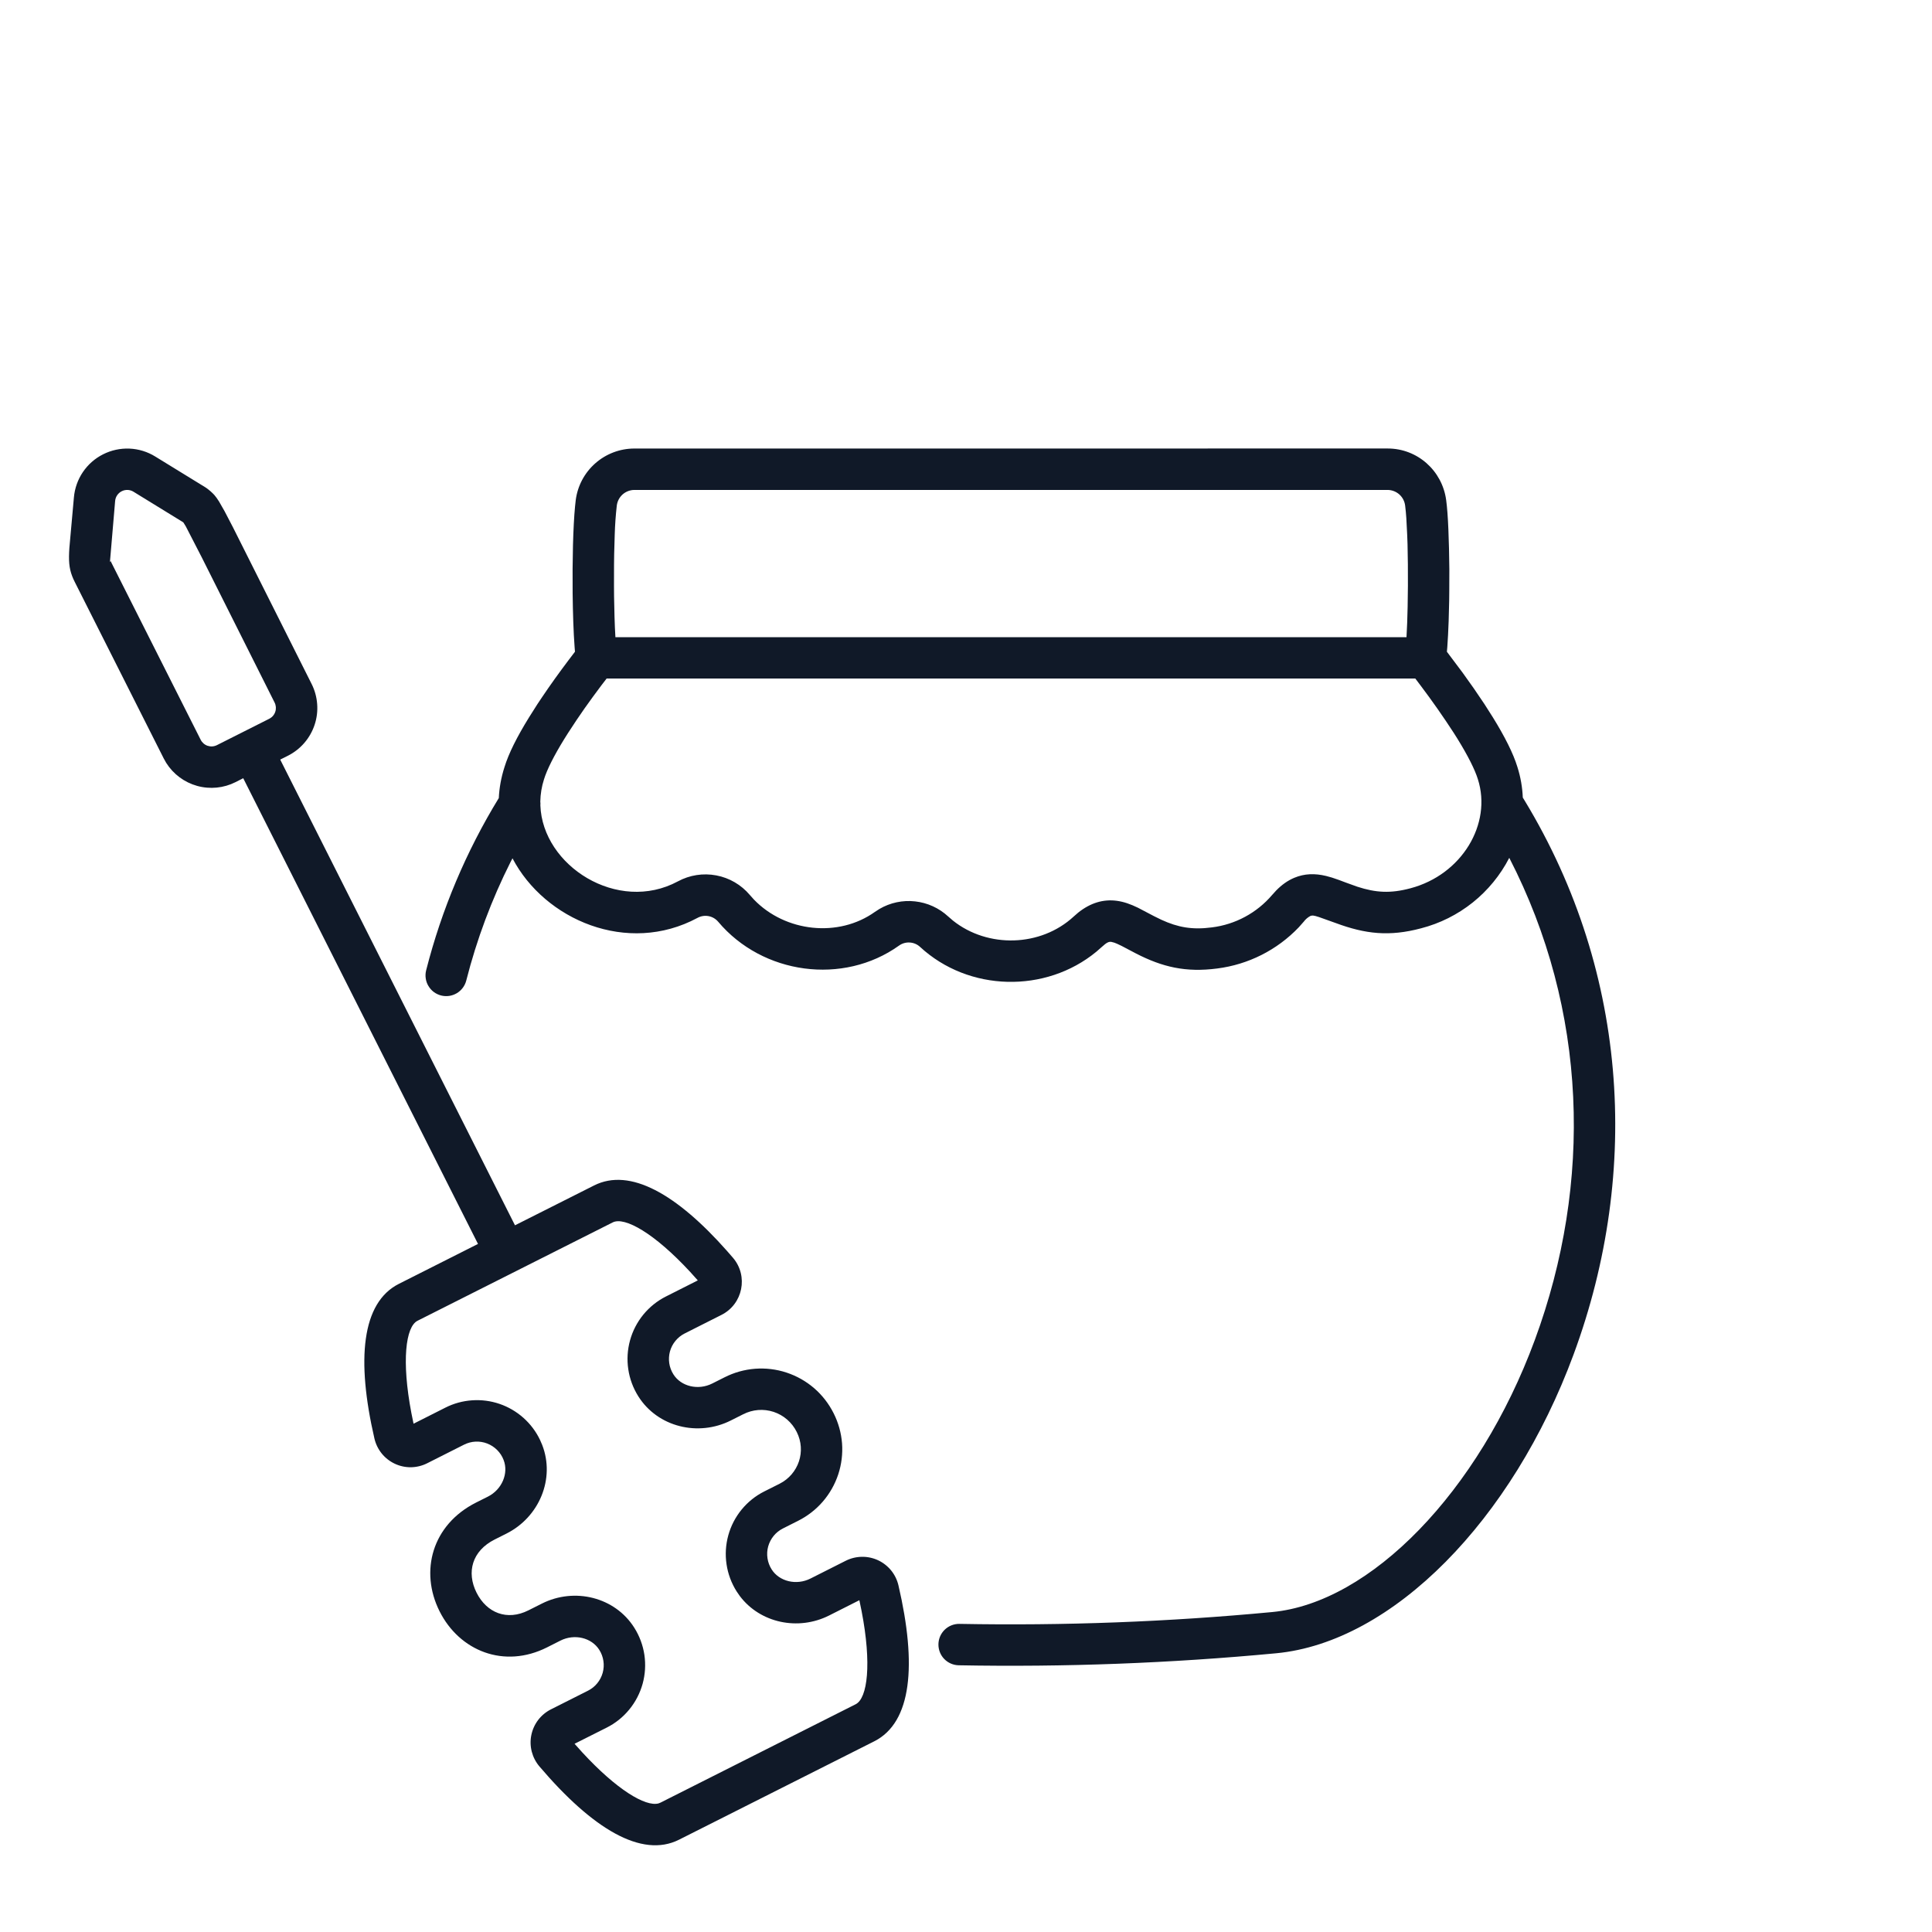 <svg width="56" height="56" viewBox="0 0 56 56" fill="none" xmlns="http://www.w3.org/2000/svg">
<g clip-path="url(#clip0_2_286)">
<g clip-path="url(#clip1_2_286)">
<path fill-rule="evenodd" clip-rule="evenodd" d="M2.142 14.42C2.165 14.156 2.254 13.903 2.402 13.684C2.551 13.464 2.752 13.287 2.989 13.168C3.225 13.049 3.488 12.992 3.752 13.003C4.017 13.014 4.274 13.093 4.499 13.232L5.954 14.126L6.021 14.173L6.106 14.243L6.172 14.305L6.213 14.348L6.276 14.428L6.348 14.535L6.509 14.817L6.753 15.285L9.031 19.822C9.123 20.004 9.178 20.202 9.193 20.405C9.209 20.609 9.184 20.813 9.12 21.006C9.056 21.2 8.955 21.379 8.821 21.534C8.688 21.688 8.526 21.814 8.344 21.906L8.122 22.017L14.927 35.516L17.22 34.361C18.26 33.837 19.614 34.611 21.071 36.257L21.246 36.458C21.697 36.986 21.533 37.799 20.914 38.112L19.844 38.652C19.741 38.704 19.65 38.778 19.577 38.867C19.503 38.957 19.45 39.06 19.419 39.172C19.389 39.283 19.382 39.4 19.399 39.515C19.416 39.629 19.457 39.738 19.519 39.836C19.739 40.187 20.235 40.308 20.644 40.102L21.002 39.922C21.278 39.782 21.578 39.698 21.886 39.674C22.195 39.651 22.505 39.688 22.798 39.785C23.092 39.882 23.363 40.035 23.598 40.237C23.832 40.439 24.023 40.686 24.162 40.962C24.3 41.234 24.383 41.531 24.407 41.835C24.43 42.139 24.392 42.446 24.297 42.735C24.201 43.025 24.049 43.293 23.85 43.524C23.65 43.755 23.407 43.944 23.134 44.081L22.692 44.304C22.589 44.356 22.497 44.429 22.424 44.519C22.351 44.609 22.297 44.713 22.266 44.824C22.235 44.936 22.229 45.053 22.246 45.167C22.263 45.282 22.304 45.391 22.366 45.489C22.587 45.84 23.083 45.961 23.492 45.755L24.515 45.239C24.66 45.166 24.82 45.127 24.982 45.125C25.144 45.122 25.305 45.157 25.452 45.225C25.599 45.294 25.728 45.395 25.831 45.521C25.933 45.647 26.005 45.795 26.042 45.953C26.579 48.256 26.428 49.923 25.342 50.472L19.683 53.324C18.597 53.872 17.166 53.001 15.634 51.199C15.529 51.075 15.454 50.929 15.413 50.772C15.373 50.615 15.368 50.451 15.401 50.292C15.433 50.133 15.501 49.983 15.599 49.854C15.698 49.725 15.824 49.62 15.969 49.547L17.044 49.005C17.147 48.953 17.239 48.88 17.312 48.79C17.385 48.701 17.439 48.597 17.47 48.485C17.5 48.374 17.508 48.257 17.49 48.143C17.473 48.028 17.432 47.919 17.37 47.821C17.148 47.469 16.653 47.348 16.244 47.554L15.858 47.749C14.613 48.377 13.318 47.855 12.74 46.702C12.159 45.542 12.525 44.195 13.798 43.553L14.143 43.38C14.551 43.174 14.748 42.704 14.597 42.317C14.556 42.209 14.492 42.111 14.41 42.029C14.328 41.947 14.23 41.883 14.122 41.841C14.014 41.799 13.899 41.781 13.783 41.786C13.668 41.792 13.554 41.822 13.451 41.874L12.381 42.414C12.236 42.487 12.076 42.526 11.913 42.529C11.751 42.531 11.59 42.496 11.443 42.427C11.296 42.358 11.166 42.256 11.064 42.13C10.962 42.003 10.89 41.855 10.853 41.697C10.326 39.412 10.481 37.758 11.562 37.213L13.855 36.056L7.05 22.557L6.828 22.67C6.484 22.844 6.087 22.883 5.715 22.78C5.344 22.677 5.024 22.439 4.818 22.113L4.745 21.983L2.164 16.862C2.137 16.809 2.112 16.754 2.091 16.698C2.001 16.462 1.986 16.248 2.011 15.879L2.142 14.42ZM20.008 36.87C18.968 35.745 18.104 35.258 17.76 35.432L12.102 38.283C11.758 38.457 11.636 39.446 11.924 40.957L11.987 41.267L12.91 40.801C13.151 40.679 13.414 40.607 13.683 40.589C13.953 40.57 14.223 40.605 14.478 40.692C14.734 40.779 14.969 40.917 15.171 41.096C15.373 41.276 15.537 41.493 15.653 41.737L15.715 41.88C16.097 42.86 15.63 43.973 14.683 44.45L14.337 44.624C13.683 44.954 13.516 45.571 13.813 46.164C14.108 46.751 14.698 46.989 15.318 46.676L15.704 46.482C16.651 46.004 17.824 46.291 18.385 47.18C18.536 47.419 18.636 47.687 18.678 47.967C18.719 48.247 18.702 48.532 18.627 48.805C18.551 49.078 18.42 49.332 18.24 49.551C18.061 49.77 17.838 49.949 17.585 50.076L16.654 50.544L16.877 50.793C17.872 51.873 18.709 52.375 19.087 52.273L19.143 52.251L24.801 49.399C25.148 49.224 25.269 48.224 24.974 46.699L24.909 46.383L24.032 46.826C23.134 47.278 22.034 47.044 21.444 46.262L21.351 46.127C21.2 45.888 21.1 45.62 21.059 45.34C21.017 45.06 21.035 44.775 21.11 44.502C21.185 44.229 21.317 43.975 21.496 43.756C21.675 43.538 21.898 43.358 22.151 43.231L22.595 43.008C23.147 42.73 23.376 42.062 23.092 41.503C23.024 41.367 22.93 41.246 22.816 41.147C22.701 41.047 22.568 40.972 22.424 40.924C22.279 40.877 22.127 40.858 21.976 40.87C21.825 40.882 21.677 40.924 21.542 40.993L21.184 41.173C20.237 41.65 19.063 41.363 18.503 40.475C18.352 40.236 18.252 39.968 18.211 39.688C18.169 39.408 18.187 39.123 18.262 38.85C18.337 38.577 18.469 38.323 18.648 38.104C18.827 37.886 19.05 37.706 19.303 37.579L20.226 37.113L20.008 36.87ZM40.224 13C41.084 13 41.803 13.64 41.918 14.495C41.946 14.702 41.968 14.999 41.982 15.345L42 15.9L42.01 16.5L42.008 17.114L42.005 17.418L41.99 18C41.98 18.279 41.967 18.536 41.951 18.753L41.939 18.891L42.391 19.493C42.61 19.793 42.822 20.098 43.027 20.408L43.275 20.798C43.619 21.356 43.862 21.837 43.982 22.229C44.076 22.524 44.127 22.822 44.139 23.119L44.047 22.969C47.194 27.99 47.582 33.921 45.612 39.257C43.838 44.063 40.365 47.602 36.989 47.921C33.931 48.21 30.86 48.326 27.789 48.269C27.63 48.266 27.479 48.2 27.368 48.085C27.258 47.971 27.198 47.817 27.201 47.657C27.204 47.498 27.27 47.347 27.384 47.237C27.499 47.126 27.653 47.066 27.812 47.069C30.838 47.125 33.864 47.011 36.877 46.726C39.716 46.458 42.857 43.258 44.487 38.841C46.17 34.281 46.017 29.27 43.747 24.865C43.489 25.366 43.128 25.807 42.688 26.159C42.247 26.511 41.738 26.766 41.192 26.907C40.267 27.154 39.572 27.072 38.72 26.756L38.23 26.581L38.13 26.551L38.062 26.538C38.054 26.538 38.045 26.538 38.037 26.538L37.997 26.544L37.98 26.551C37.906 26.591 37.841 26.646 37.791 26.714L37.644 26.88C37.017 27.537 36.183 27.958 35.282 28.072C34.37 28.192 33.691 28.03 32.927 27.637L32.509 27.417L32.38 27.356C32.327 27.331 32.27 27.312 32.212 27.301C32.142 27.291 32.08 27.315 31.938 27.446L31.778 27.586C30.31 28.796 28.078 28.75 26.668 27.446C26.586 27.37 26.481 27.326 26.37 27.319C26.258 27.312 26.148 27.344 26.058 27.409C24.442 28.564 22.105 28.25 20.815 26.715C20.743 26.631 20.645 26.574 20.536 26.554C20.427 26.534 20.315 26.552 20.218 26.605C18.188 27.697 15.788 26.662 14.855 24.879L14.802 24.979C14.249 26.076 13.818 27.23 13.515 28.421C13.496 28.497 13.461 28.569 13.414 28.632C13.367 28.695 13.308 28.749 13.24 28.789C13.172 28.829 13.097 28.856 13.019 28.867C12.941 28.878 12.862 28.874 12.786 28.855C12.709 28.835 12.637 28.801 12.574 28.754C12.511 28.706 12.458 28.647 12.418 28.579C12.377 28.512 12.351 28.437 12.34 28.359C12.328 28.281 12.333 28.201 12.352 28.125C12.8 26.365 13.51 24.681 14.458 23.132C14.472 22.84 14.525 22.54 14.622 22.237C14.744 21.837 14.987 21.356 15.332 20.797L15.579 20.407L15.713 20.207C15.955 19.847 16.214 19.487 16.473 19.144L16.666 18.89L16.655 18.752C16.623 18.336 16.605 17.776 16.598 17.192L16.597 16.486L16.608 15.802C16.62 15.363 16.64 14.969 16.668 14.68L16.688 14.496C16.741 14.084 16.942 13.705 17.254 13.43C17.566 13.155 17.967 13.002 18.383 13.001L40.224 13ZM41.023 19.667H17.584L17.431 19.866C17.267 20.084 17.102 20.31 16.942 20.536L16.708 20.877L16.465 21.247L16.353 21.425C16.058 21.904 15.855 22.305 15.767 22.593C15.7 22.801 15.665 23.017 15.661 23.235C15.666 23.271 15.666 23.308 15.663 23.344C15.724 25.096 17.904 26.487 19.649 25.547C19.989 25.363 20.382 25.302 20.762 25.374C21.141 25.445 21.485 25.646 21.734 25.941L21.854 26.075C22.764 27.018 24.305 27.185 25.359 26.432L25.492 26.346C25.803 26.164 26.165 26.087 26.523 26.127C26.882 26.166 27.218 26.319 27.483 26.564L27.623 26.685C28.633 27.489 30.167 27.449 31.123 26.565L31.254 26.451C31.607 26.171 31.978 26.057 32.376 26.111C32.577 26.139 32.765 26.205 32.984 26.311L33.451 26.556L33.661 26.659C34.141 26.88 34.557 26.956 35.127 26.881C35.806 26.797 36.429 26.462 36.873 25.941L36.993 25.809C37.155 25.644 37.327 25.522 37.516 25.443C37.813 25.319 38.111 25.312 38.437 25.39C38.55 25.417 38.663 25.453 38.803 25.504L39.019 25.585L39.344 25.702C39.88 25.876 40.304 25.902 40.884 25.747C42.374 25.352 43.251 23.882 42.837 22.586C42.751 22.306 42.547 21.904 42.253 21.426L42.141 21.248C41.835 20.776 41.513 20.316 41.174 19.867L41.023 19.667ZM3.871 14.254C3.82 14.222 3.762 14.204 3.702 14.201C3.642 14.199 3.582 14.211 3.528 14.239C3.475 14.265 3.429 14.306 3.395 14.356C3.362 14.405 3.342 14.463 3.337 14.523L3.187 16.287C3.19 16.302 3.202 16.245 3.213 16.274C3.22 16.29 3.227 16.306 3.235 16.321L5.817 21.443C5.859 21.526 5.932 21.589 6.02 21.618C6.109 21.647 6.205 21.64 6.288 21.598L7.804 20.834C7.845 20.813 7.882 20.785 7.912 20.75C7.942 20.715 7.965 20.674 7.979 20.631C7.994 20.587 7.999 20.541 7.996 20.495C7.992 20.449 7.98 20.404 7.959 20.363L5.85 16.159L5.386 15.258L5.319 15.149L5.306 15.136L3.871 14.254ZM40.224 14.201H18.383C18.258 14.203 18.138 14.25 18.045 14.333C17.952 14.417 17.893 14.532 17.878 14.656C17.846 14.936 17.826 15.218 17.818 15.5L17.802 16.062L17.798 16.362L17.797 16.978L17.799 17.285L17.812 17.874C17.818 18.089 17.827 18.291 17.838 18.469L40.768 18.47C40.783 18.215 40.795 17.91 40.801 17.586L40.809 16.979L40.808 16.363L40.798 15.773C40.795 15.682 40.792 15.592 40.788 15.501L40.763 15.02C40.755 14.898 40.744 14.777 40.729 14.656C40.714 14.532 40.655 14.417 40.562 14.333C40.469 14.25 40.349 14.203 40.224 14.201Z" fill="#101928"/>
</g>
</g>
<defs>
<clipPath id="clip0_2_286">
<rect width="56" height="56" fill="white"/>
</clipPath>
<clipPath id="clip1_2_286">
<rect width="56" height="56" fill="white"/>
</clipPath>
</defs>
</svg>
